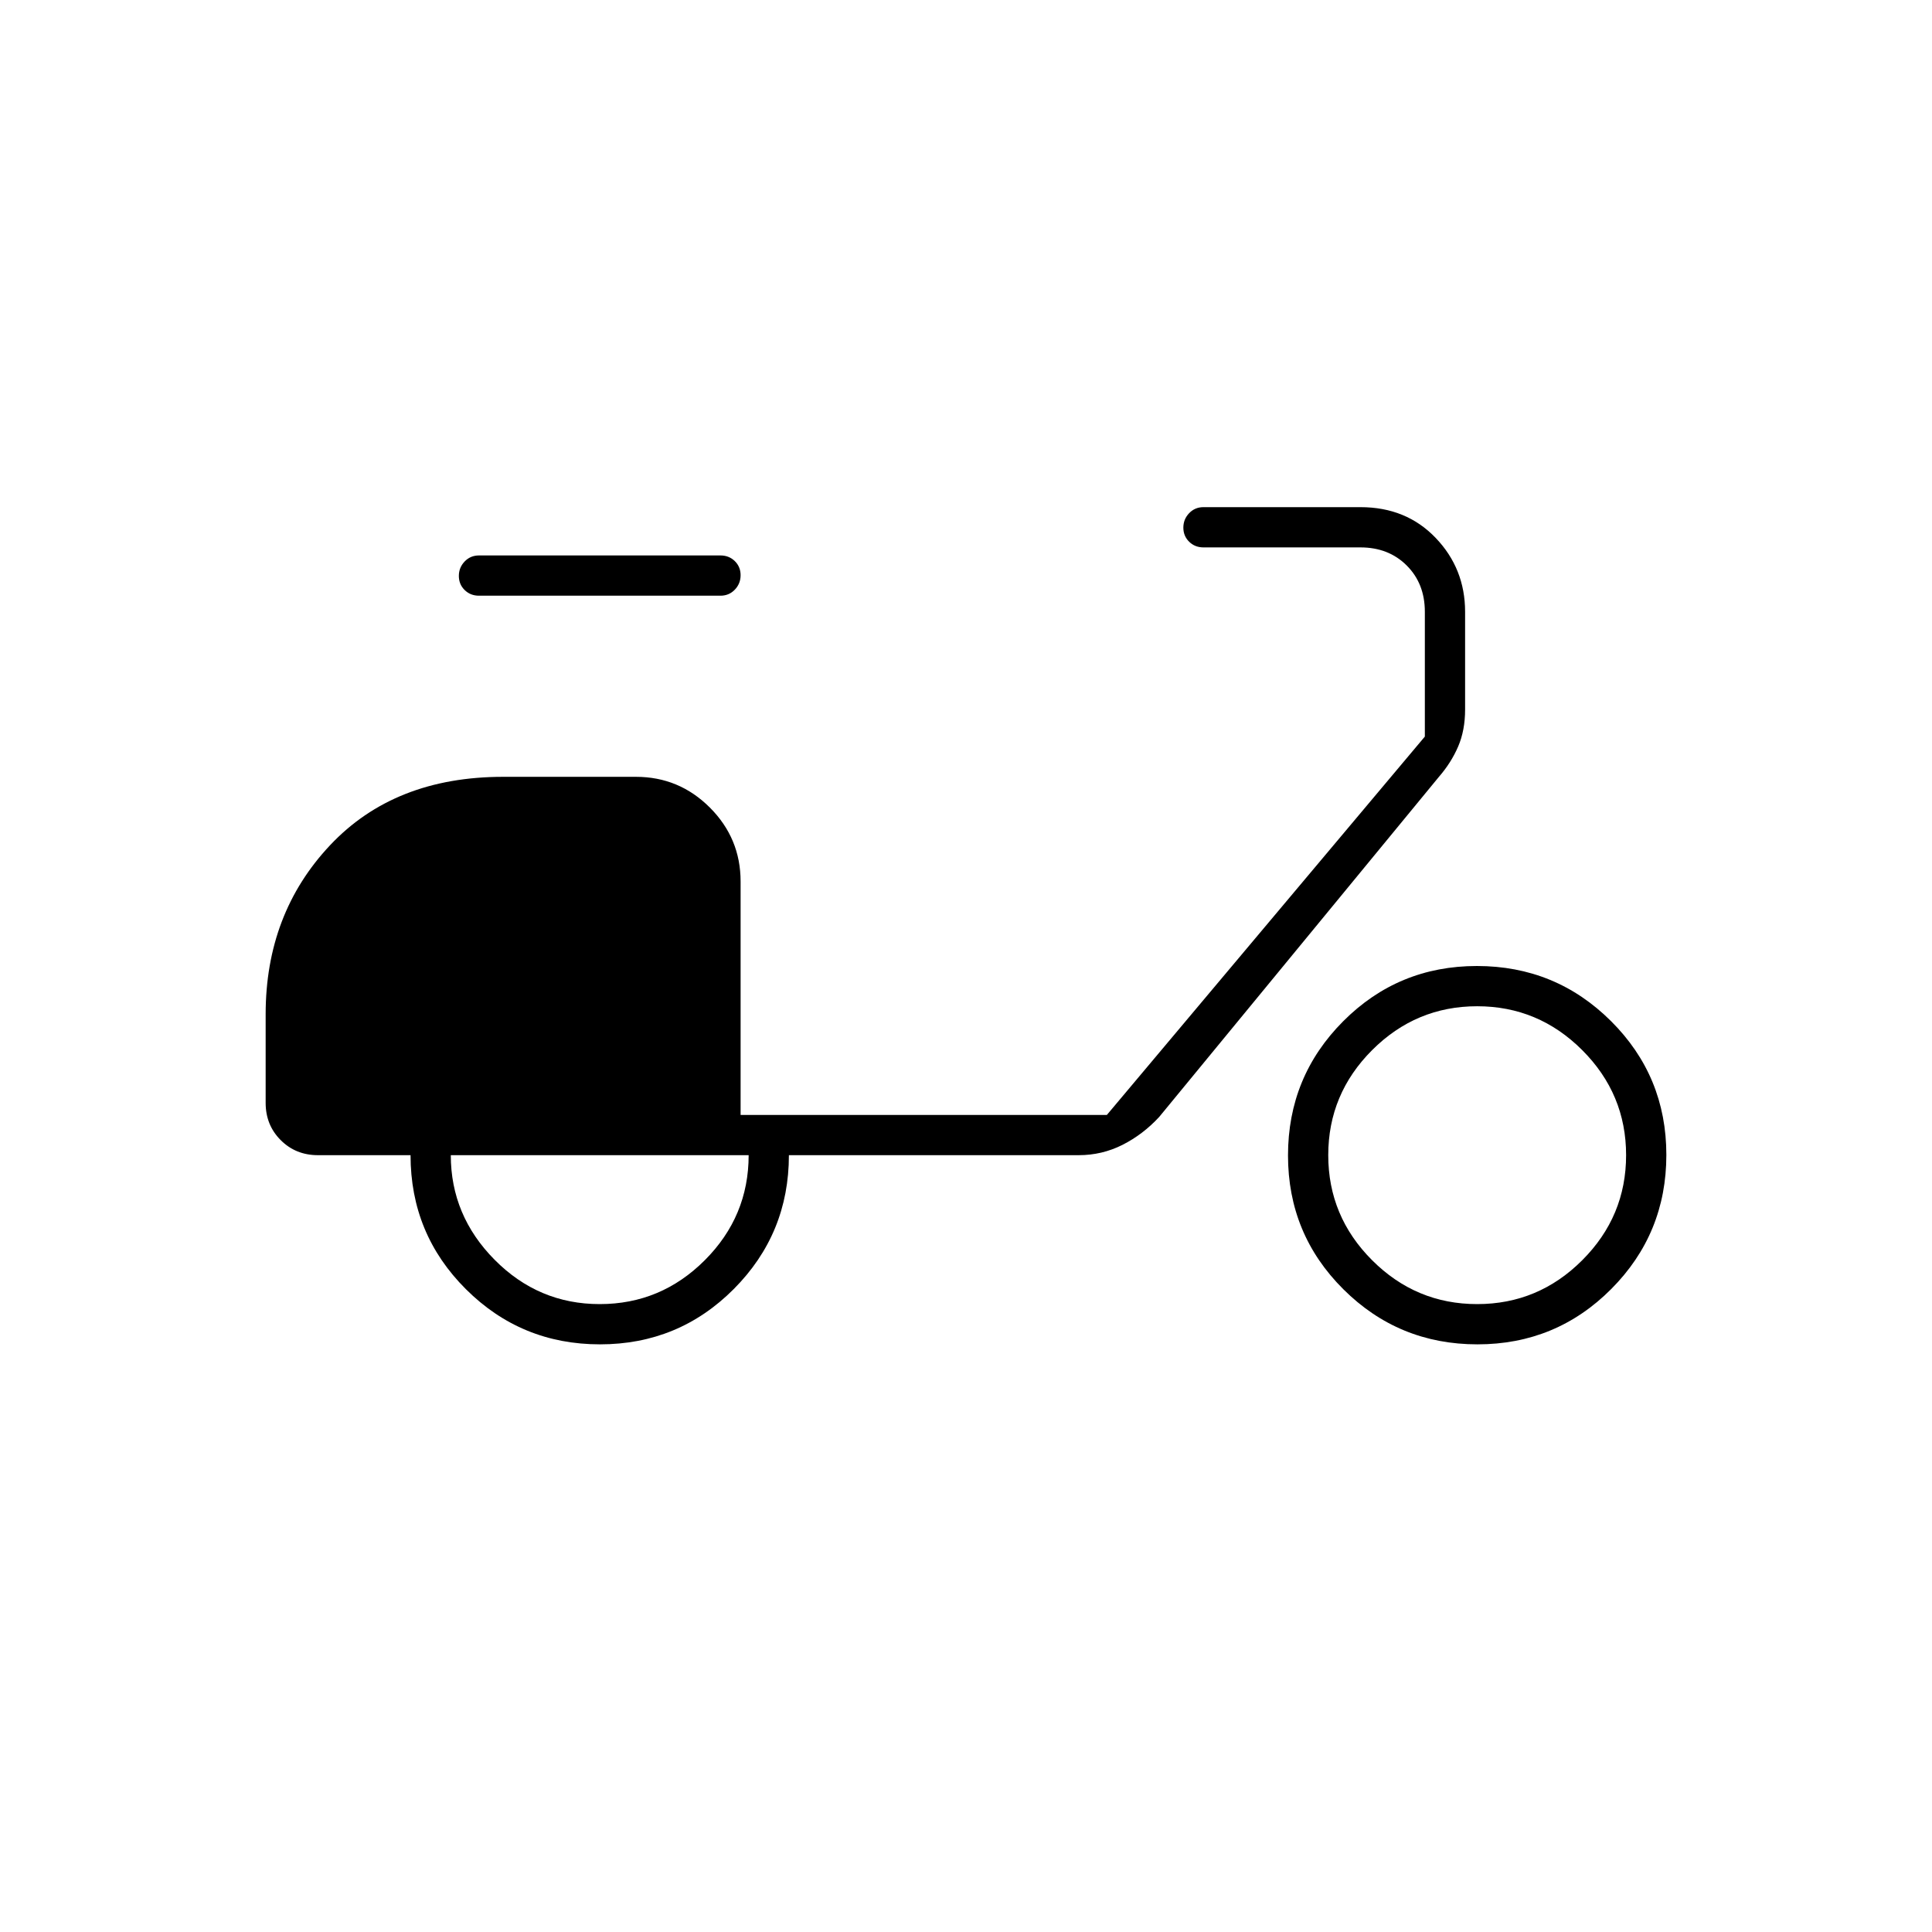 <svg xmlns="http://www.w3.org/2000/svg" height="20" viewBox="0 -960 960 960" width="20"><path d="M298.12-292q-39.12 0-66.62-27.42Q204-346.83 204-386h-46q-11.05 0-18.52-7.48Q132-400.95 132-412v-44q0-50 32-84t86-34h66q21.45 0 36.73 15.28Q368-543.45 368-522v116h182l158-188v-62q0-14-9-23t-23-9h-78q-4.25 0-7.12-2.82-2.88-2.83-2.88-7 0-4.18 2.88-7.18 2.87-3 7.12-3h78q22.75 0 37.38 15.28Q728-677.45 728-656v48.57q0 10.31-3.44 18.34T715-574L576-405q-8.07 8.73-18.24 13.87Q547.58-386 536-386H392q0 39-27.38 66.5t-66.5 27.5Zm-.12-20q30.4 0 52.2-21.8Q372-355.6 372-386H224q0 30 21.8 52t52.2 22Zm60-352H238q-4.25 0-7.12-2.82-2.88-2.83-2.88-7 0-4.18 2.88-7.18 2.87-3 7.12-3h120q4.25 0 7.13 2.82 2.87 2.83 2.87 7 0 4.18-2.87 7.18-2.88 3-7.13 3Zm376.12 372q-39.12 0-66.62-27.38-27.5-27.38-27.5-66.5 0-39.12 27.38-66.62 27.38-27.5 66.5-27.5 39.12 0 66.62 27.38 27.5 27.38 27.5 66.5 0 39.12-27.38 66.62-27.38 27.5-66.5 27.5Zm-.12-20q30.4 0 52.2-21.8Q808-355.6 808-386q0-30.4-21.8-52.2Q764.4-460 734-460q-30.4 0-52.2 21.8Q660-416.4 660-386q0 30.4 21.8 52.2Q703.6-312 734-312Z"/></svg>